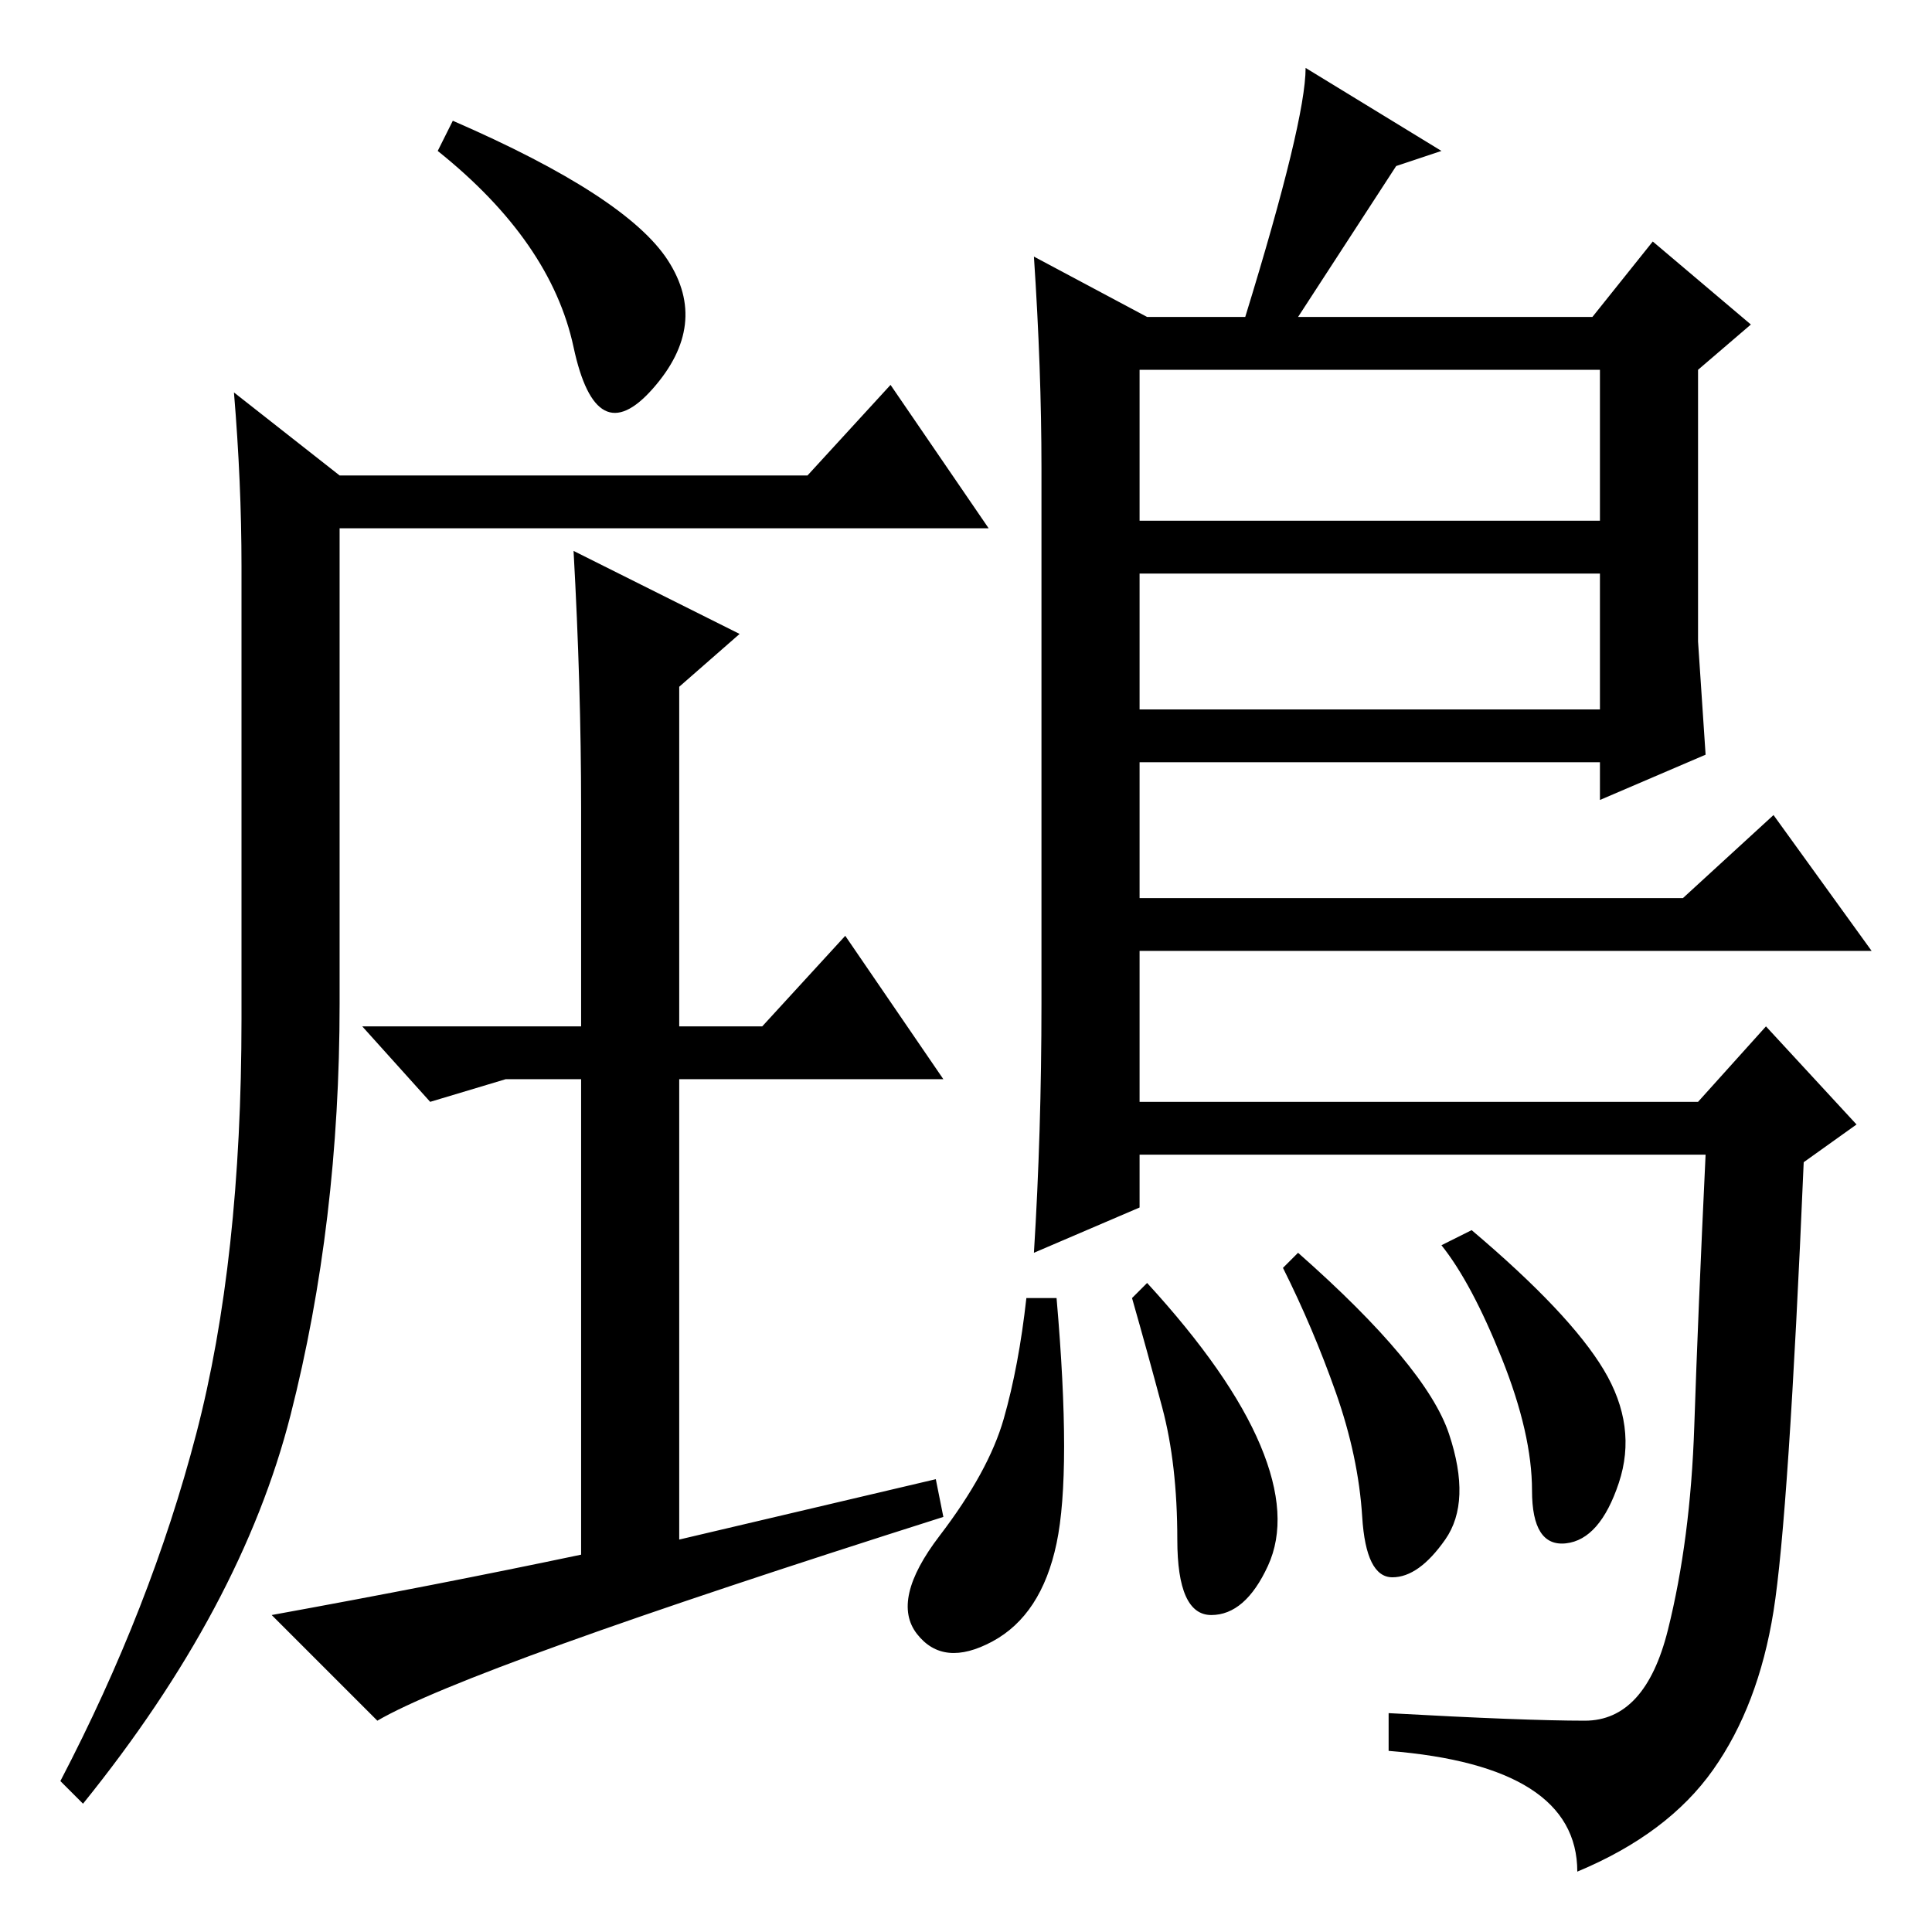 <?xml version="1.0" standalone="no"?>
<!DOCTYPE svg PUBLIC "-//W3C//DTD SVG 1.1//EN" "http://www.w3.org/Graphics/SVG/1.1/DTD/svg11.dtd" >
<svg xmlns="http://www.w3.org/2000/svg" xmlns:xlink="http://www.w3.org/1999/xlink" version="1.1" viewBox="0 -36 256 256">
  <g transform="matrix(1 0 0 -1 0 220)">
   <path fill="currentColor"
d="M45 186v-63q0 -29 -6.5 -54.5t-27.5 -51.5l-3 3q12 23 18 46t6 55v60q0 11 -1 23l14 -11h62l11 12l13 -19h-86zM77 149q0 16 -1 34l22 -11l-8 -7v-45h11l11 12l13 -19h-35v-61l34 8l1 -5q-63 -20 -75 -27l-14 14q22 4 41 8v63h-10l-10 -3l-9 10h29v29zM88.5 221.5
q5.5 -8.5 -2 -17t-10.5 5.5t-18 26l2 4q23 -10 28.5 -18.5zM137 222l15 -8h13q8 26 8 33l18 -11l-6 -2l-13 -20h39l8 10l13 -11l-7 -6v-36l1 -15l-14 -6v5h-61v-18h72l12 11l13 -18h-97v-20h74l9 10l12 -13l-7 -5q-2 -47 -4 -59.5t-8 -21t-18 -13.5q0 14 -25 16v5
q18 -1 26 -1t11 12t3.5 27t1.5 36h-75v-7l-14 -6q1 16 1 33v71q0 13 -1 28zM212 207h-61v-20h61v20zM212 180h-61v-18h61v18zM192 66q3 -9 -0.5 -14t-7 -5t-4 8t-3.5 16.5t-7 16.5l2 2q17 -15 20 -24zM212.5 74.5q4.5 -7.5 2 -15t-7 -8t-4.5 7t-4 17.5t-8 15l4 2
q13 -11 17.5 -18.5zM167 64.5q4 -9.5 1 -16t-7.5 -6.5t-4.5 10t-2 17.5t-4 14.5l2 2q11 -12 15 -21.5zM140 51.5q-2 -9.5 -8.5 -13t-10 1t3 13t8.5 15.5t3 16h4q2 -23 0 -32.5z" />
  </g>

</svg>
